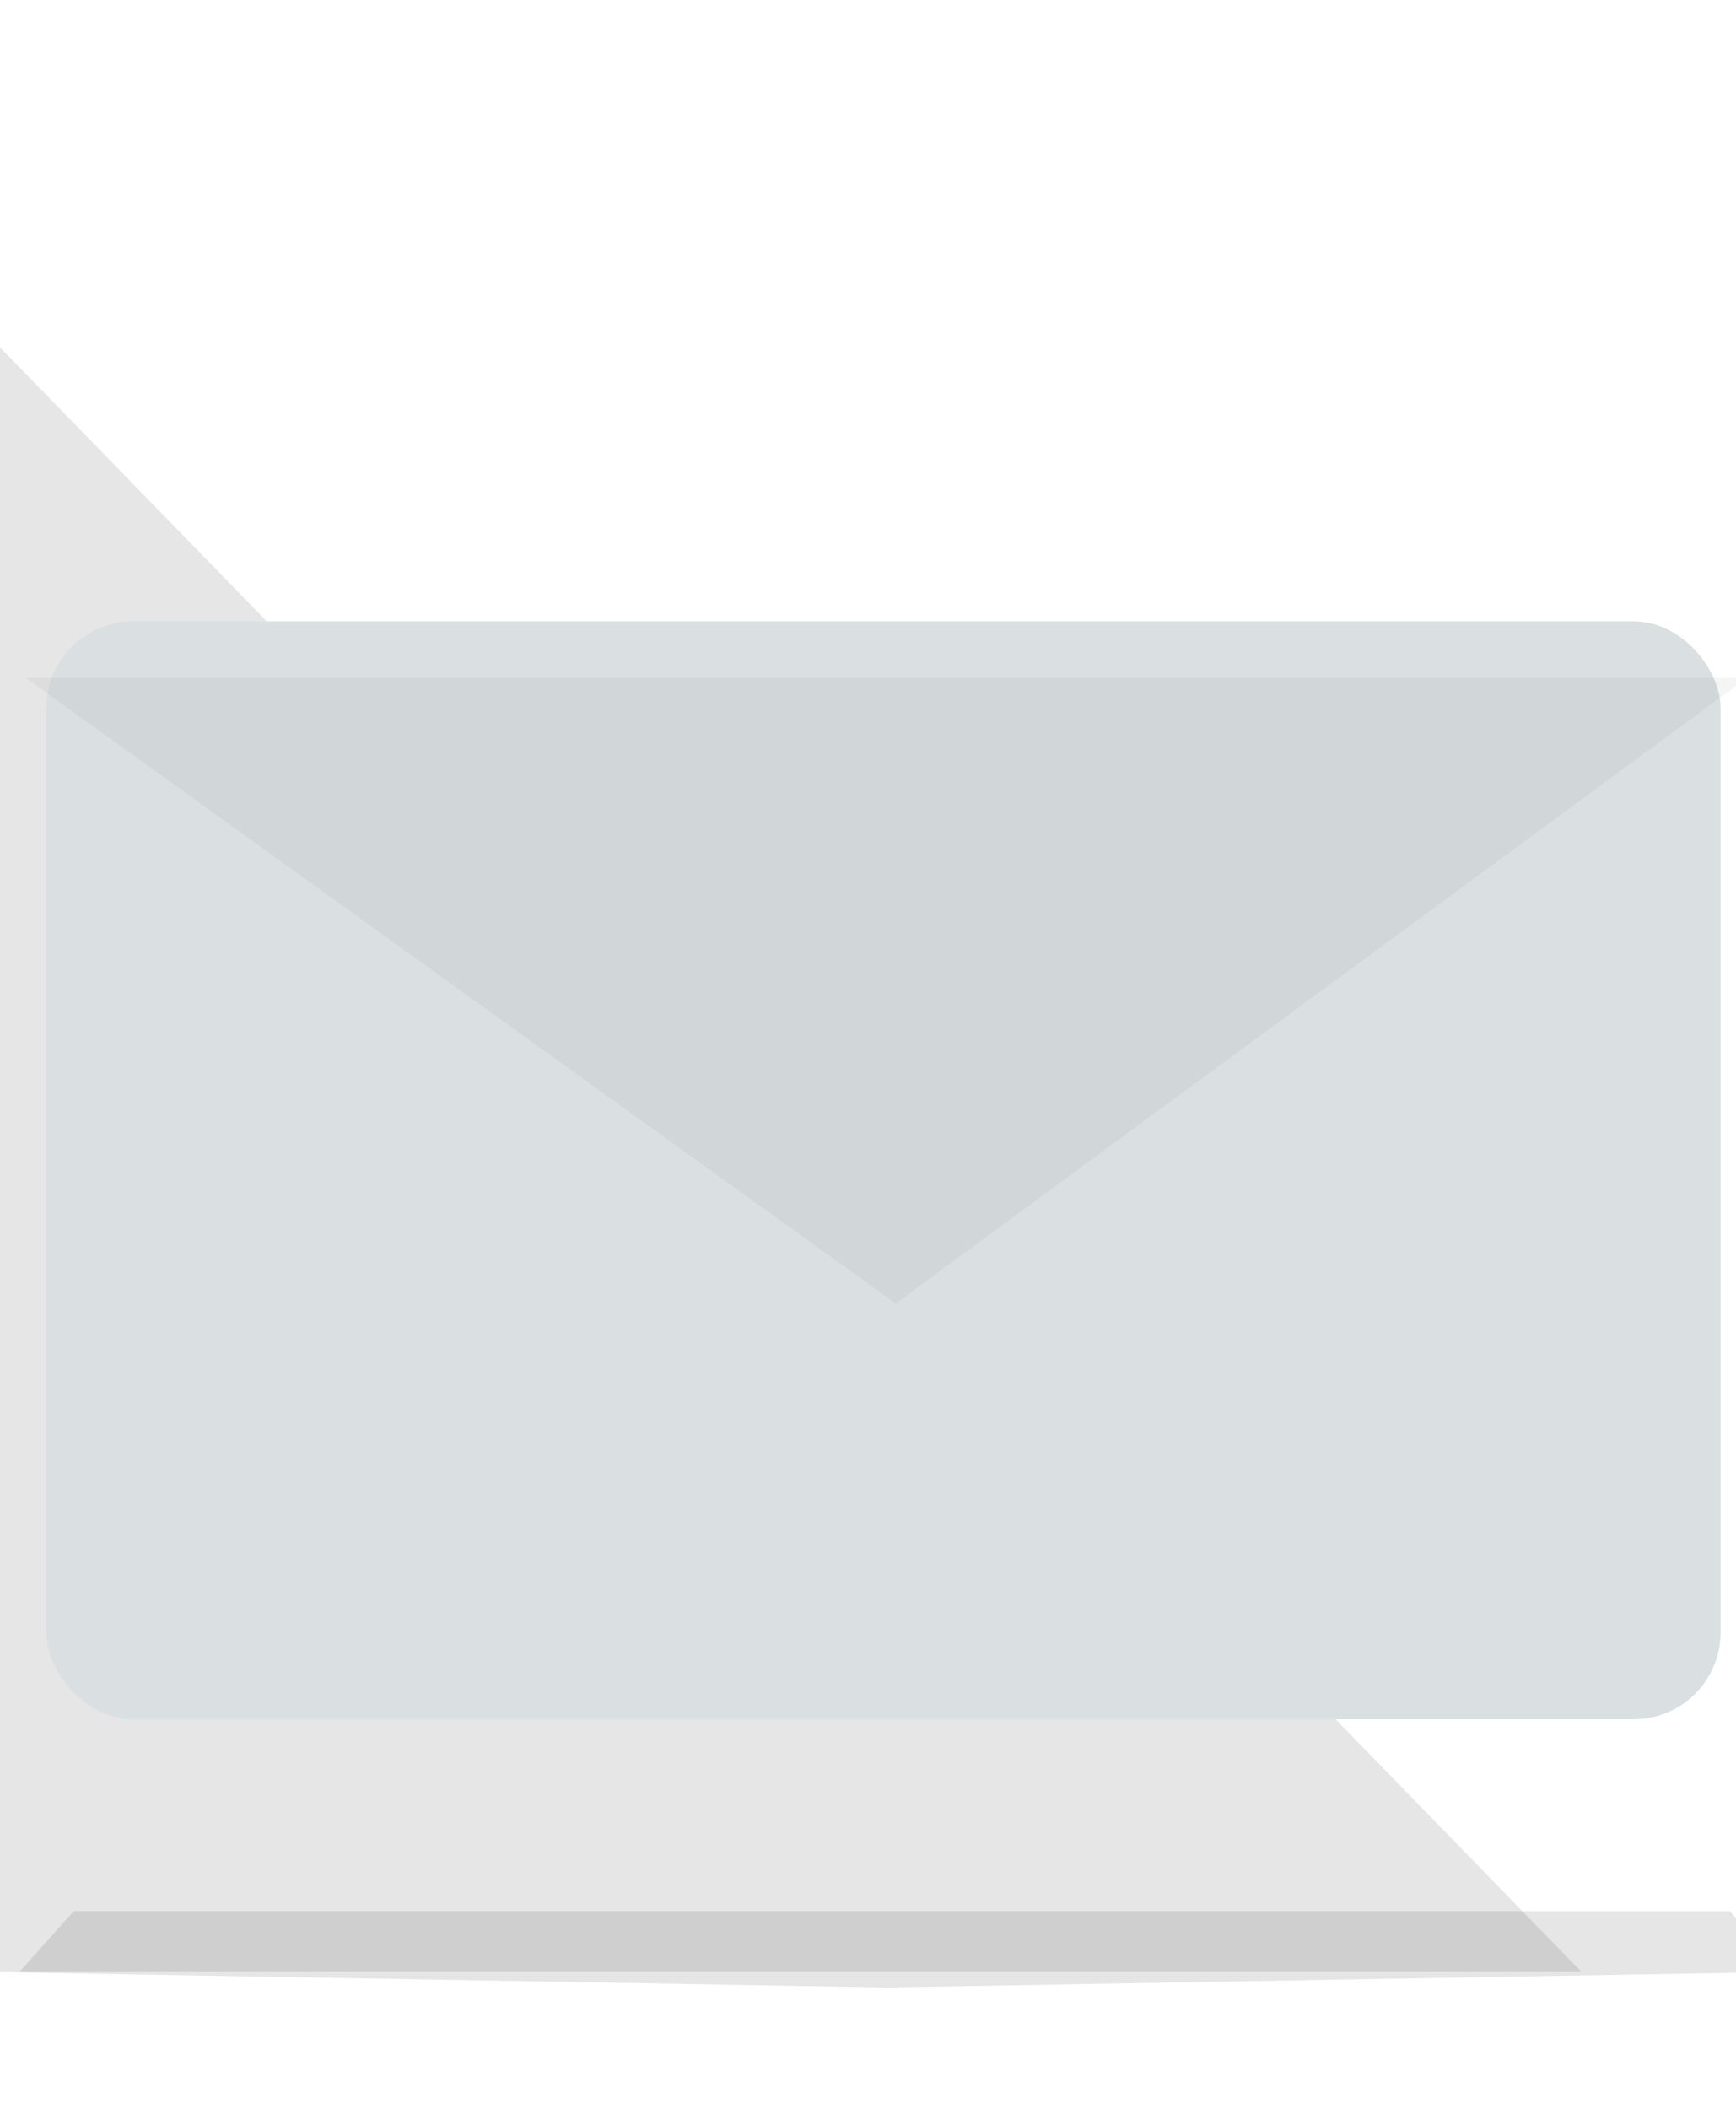 <svg xmlns="http://www.w3.org/2000/svg" viewBox="0 -180 900 1093" xmlns:xlink="http://www.w3.org/1999/xlink">
  <defs>
    <linearGradient id="contact-b" x1="-14.604%" x2="130.379%" y1="35.713%" y2="35.713%">
      <stop stop-color="#B24E98" offset="0%"/>
      <stop stop-color="#7F51B9" offset="100%"/>
    </linearGradient>
    <rect id="contact-a" width="916" height="600" y="156" rx="45"/>
    <linearGradient id="contact-c" x1="-8.988%" x2="135.734%" y1="-8.641%" y2="112.936%">
      <stop stop-color="#FBFBFB" offset="0%"/>
      <stop stop-color="#DBE0E9" offset="100%"/>
    </linearGradient>
    <linearGradient id="contact-d" x1="48.853%" x2="42.317%" y1="65.372%" y2="10.225%">
      <stop stop-opacity="0" offset="0%"/>
      <stop offset="100%"/>
    </linearGradient>
    <linearGradient id="contact-e" x1="-52.095%" x2="145.922%" y1="-32.952%" y2="123.842%">
      <stop stop-color="#B24E98" offset="0%"/>
      <stop stop-color="#7F51B9" offset="100%"/>
    </linearGradient>
    <linearGradient id="contact-f" x1="-1.762%" x2="102.434%" y1="35.713%" y2="35.713%">
      <stop stop-color="#AF4F9B" offset="0%"/>
      <stop stop-color="#8A50B1" offset="100%"/>
    </linearGradient>
  </defs>
  <g fill="none" fill-rule="evenodd">
    <g id='contact-envelop-shadow'>
      <path fill="#000" fill-opacity=".1" d="M896.793 810.423L925 842H10l28.207-31.577h858.586z"/>
      <!-- L459.5,897-->
      <path fill="#000" fill-opacity=".1" d="M820,842 L919,842 L459.5,850 L0,842 0Z"/>
    </g>
    <g id='contact-envelop-back'>
      <rect width="868" height="569" x="24" y="142" fill="#DADFE1" rx="45"/>
      <path fill="#000" fill-opacity=".04" d="M13.287 171.256L464.36 495.52l441.428-324.264h-892.5z"/>
    </g>
  </g>
</svg>
